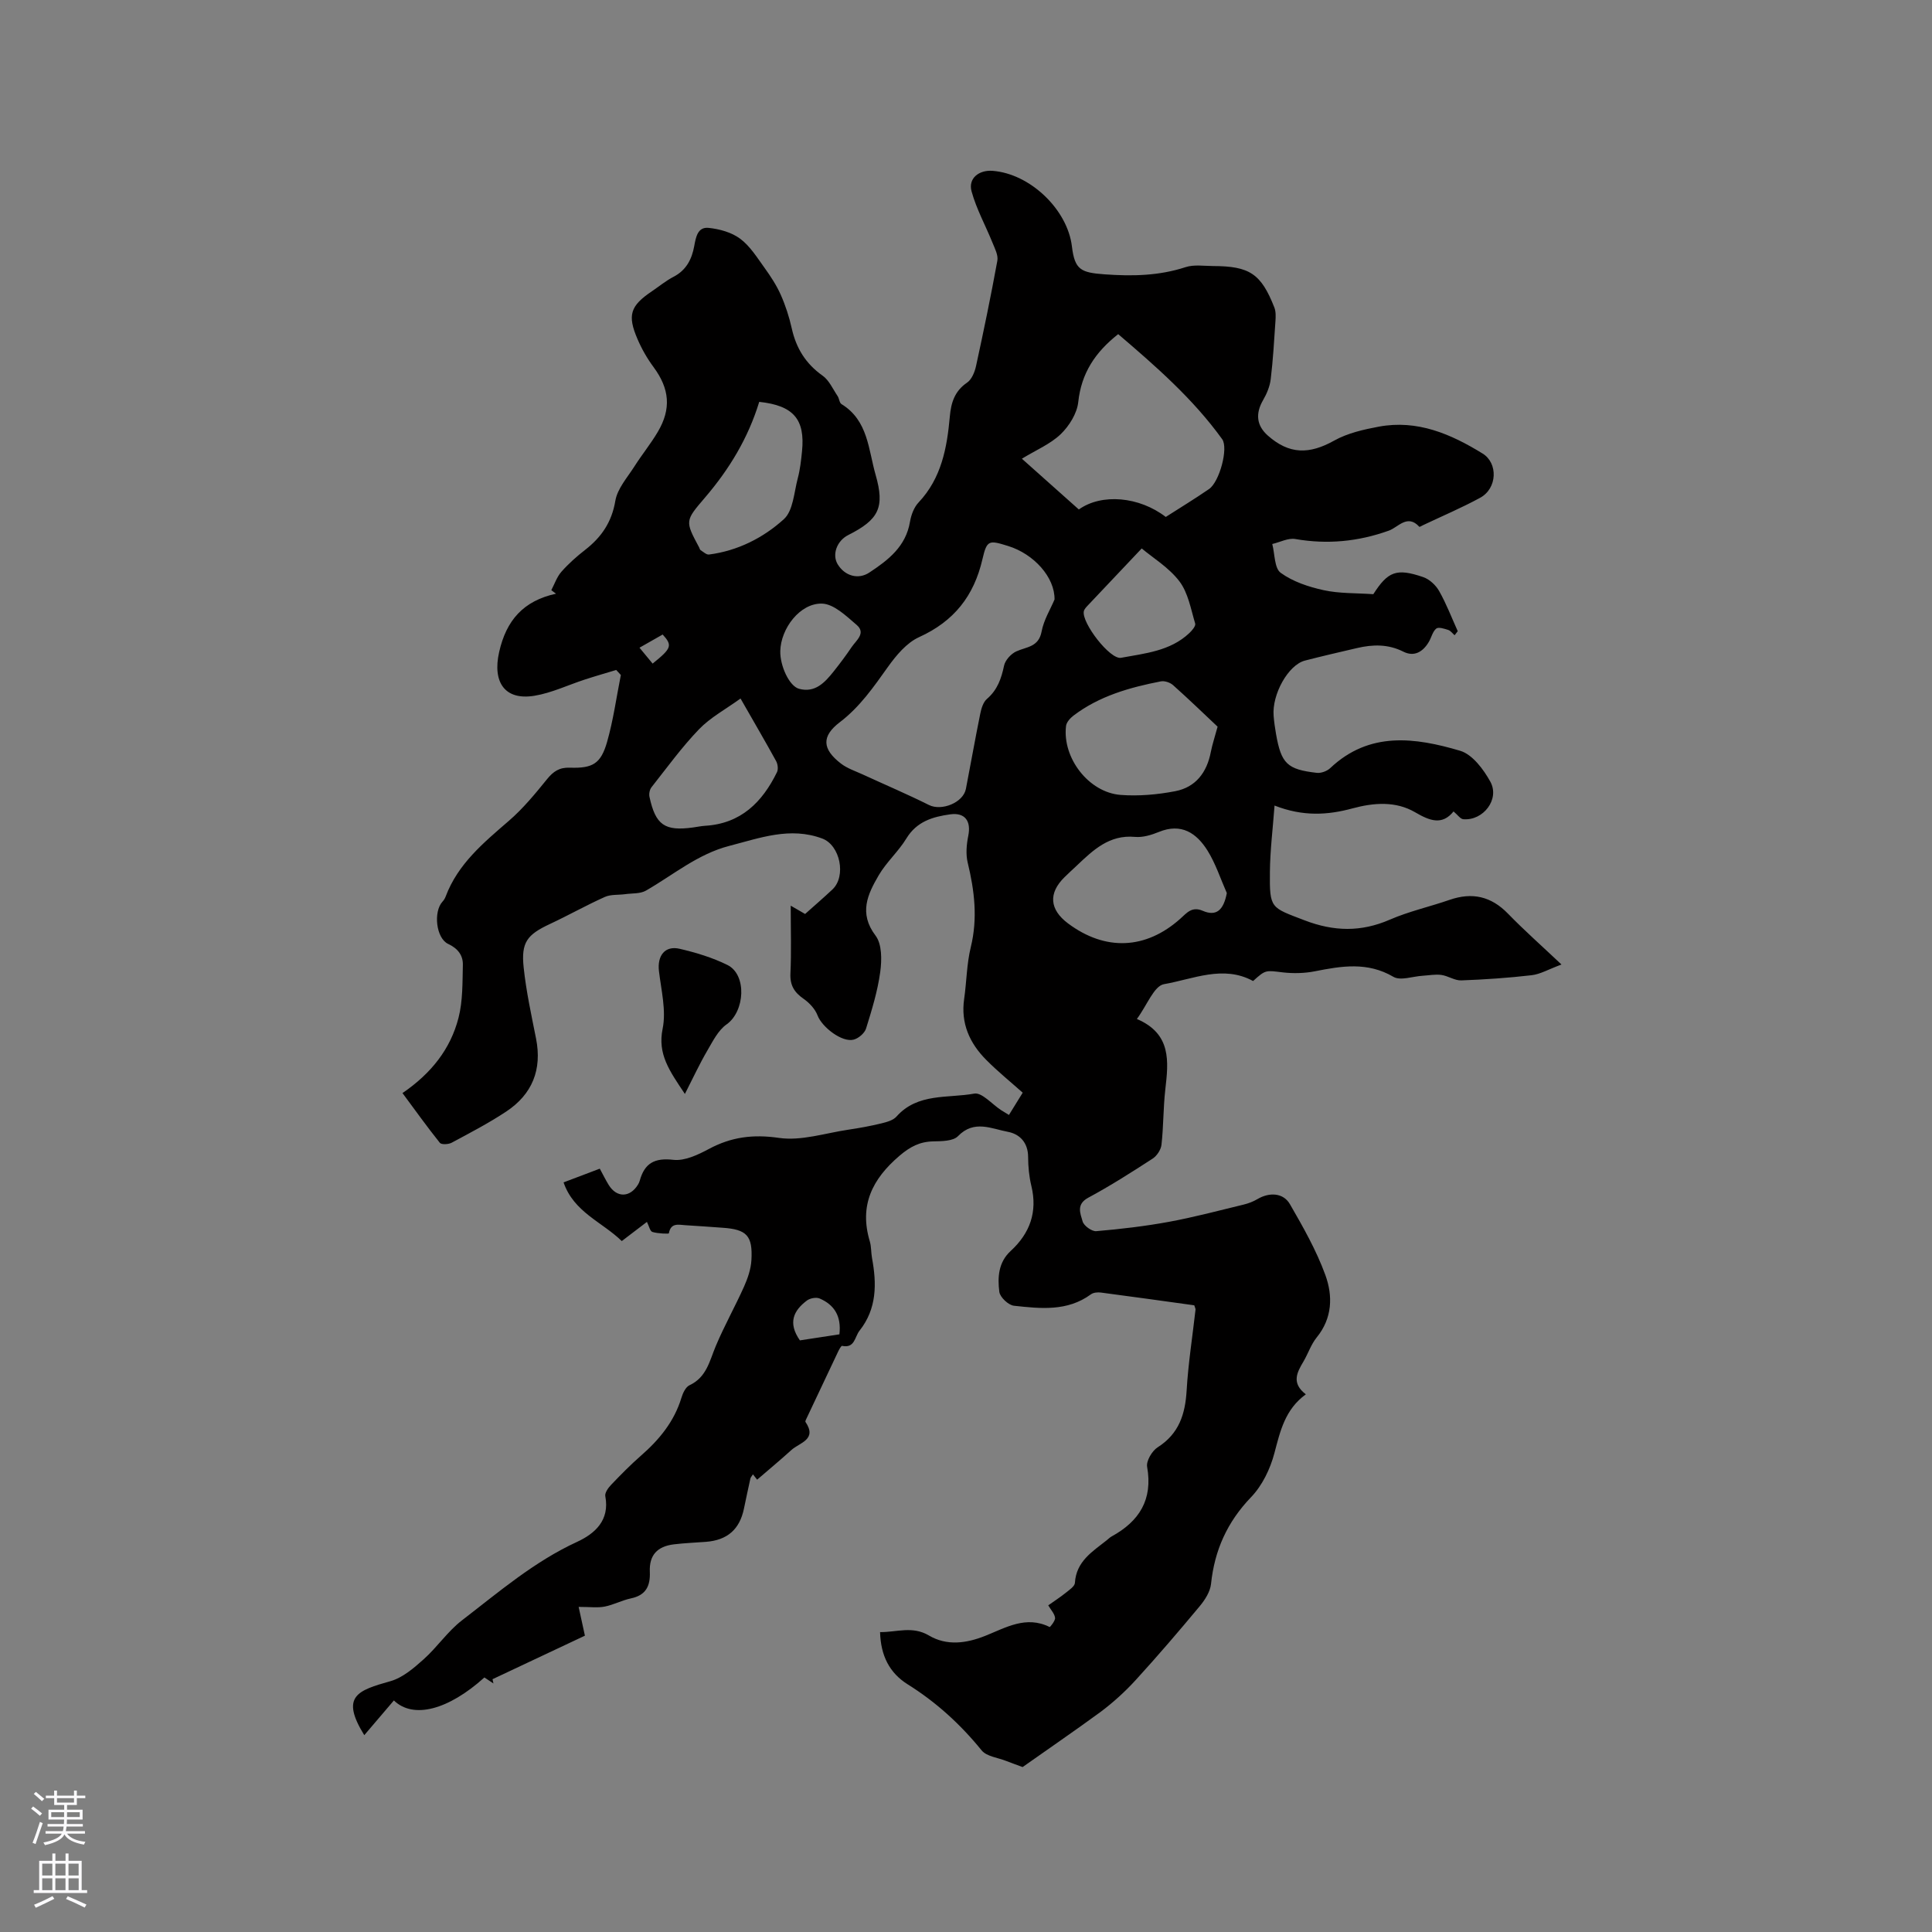 <svg enable-background="new 0 0 400 400" viewBox="0 0 400 400" xmlns="http://www.w3.org/2000/svg"><rect x="0" y="0" width="400" height="400" fill="#808080" stroke="none"/><path d="m211.72 365.85c-1.59-.59-2.48-.9-3.36-1.25-1.75-.7-4.09-.93-5.13-2.21-4.39-5.41-9.41-9.98-15.31-13.67-3.75-2.35-5.58-5.92-5.71-10.81 3.45.04 6.67-1.33 10.11.7 3.71 2.19 7.72 1.64 11.65.08 4.27-1.7 8.46-4.27 13.35-1.83.07.04 1.19-1.29 1.12-1.9-.1-.86-.86-1.64-1.41-2.59 1.28-.91 2.51-1.7 3.65-2.62.73-.59 1.83-1.32 1.87-2.04.27-4.45 3.62-6.47 6.59-8.82.33-.26.63-.58 1-.78 5.73-3.14 8.57-7.61 7.36-14.42-.22-1.21 1.02-3.3 2.18-4.04 4.42-2.81 5.71-6.85 6-11.77.33-5.6 1.21-11.16 1.84-16.74.02-.19-.11-.39-.26-.89-6.35-.88-12.83-1.79-19.32-2.64-.68-.09-1.57-.01-2.08.37-4.9 3.59-10.47 2.95-15.93 2.36-1.15-.12-2.89-1.77-3.03-2.87-.38-3-.21-6.12 2.35-8.47 3.98-3.66 5.59-8.07 4.28-13.48-.47-1.94-.66-3.99-.67-5.99-.01-2.96-1.73-4.74-4.2-5.2-3.39-.63-6.98-2.55-10.32.9-1.02 1.05-3.38 1.04-5.13 1.08-2.81.06-4.8 1.12-6.98 2.98-5.65 4.82-8.37 10.29-6.15 17.71.33 1.1.25 2.32.46 3.46.99 5.34 1.02 10.5-2.59 15.05-1 1.26-.96 3.69-3.6 3.14-.19-.04-.62.74-.83 1.19-2.17 4.56-4.32 9.12-6.47 13.69-.13.28-.38.71-.28.87 2.48 3.68-1.23 4.27-2.92 5.81-2.27 2.06-4.62 4.01-7.09 6.14.12.16-.33-.42-.87-1.1-.23.37-.47.6-.53.87-.46 2.07-.9 4.14-1.33 6.21-.89 4.31-3.43 6.54-7.86 6.89-2.22.17-4.44.25-6.65.52-3.46.42-5.13 2.26-4.98 5.68.12 2.96-.81 4.86-3.92 5.51-1.85.39-3.59 1.34-5.45 1.7-1.45.28-3 .06-5.37.06.33 1.51.73 3.34 1.3 5.96-6.15 2.9-12.64 5.95-19.13 9.01.06.29.12.58.19.88-.63-.42-1.26-.84-1.87-1.24-7.45 6.71-14.71 8.66-18.74 4.76-2.04 2.39-4.07 4.77-6.13 7.19-4.99-8.07-1.4-9.26 5.42-11.18 2.53-.72 4.84-2.71 6.88-4.54 2.8-2.5 4.97-5.78 7.92-8.05 7.62-5.86 14.94-12.16 23.83-16.25 3.68-1.7 6.81-4.45 5.85-9.47-.13-.69.61-1.73 1.21-2.35 1.98-2.07 3.99-4.12 6.14-6 3.82-3.33 6.92-7.09 8.42-12.04.29-.96.87-2.2 1.66-2.57 3.55-1.65 4.15-5.03 5.45-8.13 1.76-4.18 3.99-8.15 5.85-12.3.76-1.71 1.41-3.6 1.52-5.44.3-5.12-.97-6.4-6-6.74-2.54-.17-5.07-.38-7.61-.52-1.42-.08-3.07-.61-3.48 1.68-.02.13-2.3.06-3.41-.29-.49-.15-.7-1.23-1.13-2.08-1.75 1.34-3.42 2.61-5.21 3.97-4.06-3.96-9.93-5.97-12.05-12.15 2.39-.9 4.83-1.83 7.5-2.84.67 1.22 1.2 2.33 1.85 3.38 1.66 2.67 4.38 2.63 6.04-.05.17-.27.31-.56.39-.87 1-3.59 3.06-4.74 6.95-4.29 2.35.27 5.11-1.05 7.36-2.25 4.64-2.49 9.14-3.07 14.51-2.29 4.61.67 9.57-.99 14.36-1.7 2.3-.34 4.6-.76 6.86-1.31 1.1-.27 2.42-.63 3.11-1.41 4.38-4.93 10.63-3.75 16.1-4.75 1.58-.29 3.68 2.2 5.54 3.41.44.28.89.55 1.64 1.01.96-1.55 1.88-3.04 2.85-4.61-2.58-2.3-5.19-4.41-7.54-6.78-3.45-3.46-5.32-7.59-4.58-12.65.51-3.56.52-7.23 1.37-10.7 1.46-5.96.77-11.69-.64-17.51-.42-1.74-.24-3.75.12-5.54.62-3.05-.67-4.87-3.73-4.45-3.62.5-6.94 1.47-9.08 4.99-1.64 2.7-4.13 4.89-5.72 7.61-2.29 3.92-4.2 7.85-.66 12.52 1.34 1.77 1.3 5.06.96 7.54-.54 3.96-1.74 7.85-2.93 11.68-.3.96-1.54 2.03-2.55 2.3-2.42.65-6.58-2.59-7.49-5-.51-1.34-1.69-2.61-2.9-3.45-1.91-1.33-2.83-2.78-2.72-5.23.21-4.52.06-9.06.06-14.05 1.26.73 2.11 1.22 2.98 1.72 1.92-1.72 3.83-3.36 5.66-5.08 2.9-2.73 1.6-9.16-2.11-10.54-6.65-2.48-12.89-.12-19.24 1.52-6.55 1.69-11.6 6.01-17.26 9.26-1.19.69-2.87.53-4.33.74-1.4.19-2.95.02-4.18.57-3.86 1.73-7.56 3.82-11.39 5.61-4.7 2.2-5.98 3.77-5.42 9.01.52 4.93 1.59 9.81 2.56 14.69 1.28 6.45-.78 11.55-6.18 15.13-3.61 2.39-7.47 4.4-11.29 6.45-.66.35-2.11.43-2.44.02-2.63-3.28-5.07-6.7-7.74-10.3 5.96-4.07 9.95-9.14 11.6-15.58.9-3.5.81-7.29.9-10.95.05-2-1.05-3.42-3.04-4.35-2.51-1.17-3.1-6.66-1.18-8.75.28-.3.52-.68.66-1.07 2.54-6.76 7.84-11.13 13.09-15.67 2.93-2.53 5.44-5.59 7.89-8.61 1.31-1.62 2.56-2.47 4.74-2.39 4.74.16 6.41-.83 7.7-5.33 1.29-4.52 1.93-9.24 2.85-13.86-.32-.35-.64-.69-.96-1.04-2.15.65-4.32 1.27-6.46 1.97-3.49 1.13-6.89 2.78-10.47 3.37-6.2 1.02-8.7-2.87-7.31-9.04 1.48-6.6 5.04-10.62 11.78-12.09-.33-.24-.66-.49-.98-.73.68-1.29 1.16-2.76 2.1-3.82 1.46-1.66 3.15-3.16 4.9-4.52 3.38-2.63 5.52-5.74 6.26-10.17.43-2.53 2.49-4.82 3.96-7.13 1.53-2.41 3.36-4.65 4.81-7.1 2.87-4.83 2.44-8.99-.86-13.45-1.31-1.77-2.44-3.74-3.31-5.77-2.16-5-1.51-6.91 2.99-9.94 1.49-1.01 2.9-2.18 4.49-3 2.62-1.37 3.76-3.64 4.25-6.33.34-1.86.71-4.01 2.97-3.78s4.77.92 6.55 2.25c2.04 1.52 3.49 3.88 5.03 6.01 1.27 1.76 2.49 3.62 3.37 5.6.98 2.21 1.74 4.56 2.27 6.93.91 4.11 2.89 7.33 6.38 9.8 1.36.96 2.13 2.77 3.11 4.22.35.52.37 1.41.82 1.68 5.51 3.38 5.55 9.4 7.06 14.65 1.93 6.74.67 9.26-5.66 12.45-2.38 1.2-3.41 4.06-2.19 6.07 1.49 2.43 4.26 3.2 6.53 1.71 3.93-2.59 7.57-5.39 8.43-10.51.24-1.41.82-3 1.78-4.01 4.74-5.03 5.89-11.3 6.47-17.79.25-2.84.99-5.27 3.57-7.02.97-.66 1.59-2.2 1.86-3.45 1.58-7.24 3.08-14.5 4.41-21.79.21-1.13-.5-2.49-.98-3.67-1.44-3.58-3.35-7.01-4.36-10.7-.73-2.67 1.51-4.46 4.37-4.24 7.75.6 15.49 7.99 16.41 15.65.58 4.87 1.88 5.42 6.79 5.78 5.73.41 11.23.31 16.74-1.49 1.74-.57 3.79-.24 5.69-.23 7.58.02 9.95 1.6 12.69 8.58.33.84.29 1.87.23 2.8-.27 4.02-.5 8.05-.98 12.04-.18 1.49-.81 3.01-1.57 4.32-1.62 2.79-1.39 5.27.97 7.36 4.42 3.91 8.56 3.94 13.76 1.03 2.76-1.54 6.08-2.29 9.24-2.88 7.96-1.47 14.88 1.51 21.48 5.58 3.2 1.97 3.06 7.21-.54 9.16-3.81 2.07-7.82 3.77-11.74 5.63-.29.14-.78.44-.84.36-2.46-2.7-4.37.11-6.3.8-6.34 2.27-12.71 2.89-19.36 1.74-1.49-.26-3.18.66-4.78 1.03.54 2.05.42 5.01 1.75 5.97 2.52 1.83 5.78 2.91 8.89 3.59 3.23.71 6.64.58 10.28.83 3.01-4.68 4.75-5.45 10.32-3.54 1.3.44 2.62 1.67 3.31 2.89 1.5 2.65 2.59 5.52 3.85 8.31-.22.28-.43.56-.65.84-.44-.38-.82-.94-1.33-1.1-.8-.26-2.01-.65-2.47-.28-.75.61-.99 1.82-1.52 2.73-1.21 2.07-3.03 3.19-5.29 2.05-3.16-1.59-6.32-1.51-9.58-.75-3.61.84-7.22 1.67-10.81 2.6-3.44.9-6.83 6.97-6.47 11.43.1 1.27.28 2.53.5 3.78 1.08 6.12 2.3 7.33 8.45 8.03.89.1 2.12-.36 2.78-.99 8.11-7.66 17.59-6.33 26.89-3.58 2.53.75 4.85 3.85 6.26 6.42 1.98 3.63-1.49 8.1-5.61 7.75-.62-.05-1.16-.9-2.02-1.61-2.36 2.92-4.91 1.95-7.94.18-4.04-2.36-8.58-2-12.99-.81-5.12 1.39-10.22 1.72-16.13-.59-.36 4.84-.92 9.29-.96 13.74-.08 7.67.18 7.33 7.17 10.02 6.07 2.33 11.7 2.46 17.67-.14 3.96-1.72 8.25-2.67 12.35-4.09 4.67-1.62 8.59-.76 12.09 2.84 3.35 3.45 6.97 6.65 11.09 10.54-2.72 1.01-4.41 2.02-6.2 2.22-4.83.56-9.69.89-14.55 1.07-1.36.05-2.72-.94-4.13-1.13-1.26-.17-2.58.09-3.87.17-2.05.12-4.58 1.08-6.05.22-5.38-3.15-10.73-2.24-16.29-1.14-2.14.42-4.44.47-6.61.22-3.55-.42-3.53-.59-6.15 1.79-6.17-3.37-12.39-.4-18.44.65-2.07.36-3.51 4.35-5.62 7.21 7.2 3.08 6.55 8.79 5.88 14.63-.43 3.79-.36 7.63-.79 11.42-.12 1.04-.96 2.31-1.86 2.88-4.35 2.82-8.74 5.62-13.31 8.08-2.54 1.37-1.61 3.29-1.16 4.89.25.91 1.9 2.1 2.82 2.03 5.03-.43 10.07-1.02 15.04-1.93 5.2-.96 10.32-2.32 15.47-3.57.99-.24 1.99-.62 2.87-1.14 2.45-1.45 5.35-1.34 6.73 1.06 2.73 4.73 5.47 9.55 7.33 14.66 1.57 4.3 1.47 8.92-1.79 12.92-1.18 1.45-1.78 3.36-2.75 5-1.35 2.26-2.53 4.46.5 6.78-4.31 3.13-5.3 7.6-6.51 12.18-.86 3.26-2.51 6.7-4.82 9.1-4.94 5.14-7.57 10.98-8.3 17.97-.17 1.6-1.24 3.29-2.32 4.59-4.32 5.19-8.71 10.32-13.27 15.31-2.2 2.41-4.66 4.64-7.27 6.6-5.45 3.99-11.05 7.81-16.15 11.42zm6.61-241.73c.08-4.59-4.27-9.43-9.62-11.08-3.94-1.22-4.38-1.28-5.3 2.71-1.76 7.64-5.89 12.88-13.12 16.16-2.58 1.17-4.75 3.78-6.47 6.19-2.96 4.15-5.8 8.27-9.95 11.43-3.81 2.9-3.67 5.55.24 8.56 1.3 1 2.97 1.55 4.5 2.25 4.58 2.11 9.22 4.08 13.73 6.33 2.58 1.29 7.08-.46 7.64-3.34 1.01-5.2 1.92-10.41 2.98-15.6.22-1.08.61-2.37 1.39-3.04 2.16-1.86 2.96-4.19 3.53-6.87.24-1.14 1.43-2.45 2.52-2.95 2.11-.97 4.64-.86 5.25-4.11.45-2.42 1.85-4.66 2.68-6.64zm-6.76-29.15c4 3.56 7.92 7.06 11.79 10.51 4.75-3.38 12.52-2.67 18 1.55 2.95-1.89 6.01-3.75 8.96-5.78 2.17-1.5 4.04-8.48 2.72-10.32-6.04-8.38-13.75-15.1-21.53-21.75-4.79 3.77-7.63 8.1-8.27 14.06-.25 2.36-1.88 4.96-3.64 6.66-2.15 2.05-5.1 3.28-8.03 5.07zm42.43 89.93c-1.3-2.94-2.3-6.06-3.98-8.77-2.27-3.64-5.43-5.8-10.1-3.88-1.54.63-3.33 1.17-4.94 1.02-5.31-.49-8.64 2.72-12.03 5.93-.85.8-1.71 1.58-2.54 2.4-3.39 3.32-3.13 6.7.71 9.58 7.72 5.77 16.1 5.42 23.25-.97 1.32-1.18 2.39-2.61 4.64-1.64 2.8 1.21 4.31-.1 4.99-3.67zm-1.91-34.45c-2.89-2.72-6-5.73-9.23-8.61-.61-.54-1.74-.92-2.52-.77-6.46 1.26-12.75 3.03-18.1 7.1-.68.52-1.44 1.37-1.53 2.14-.79 6.61 4.69 13.76 11.31 14.27 3.73.28 7.6-.06 11.29-.77 4.24-.81 6.57-3.88 7.38-8.14.31-1.58.84-3.13 1.4-5.22zm-98.77-5.83c-3.11 2.25-6.24 3.92-8.59 6.36-3.58 3.72-6.64 7.95-9.85 12.02-.38.48-.55 1.37-.41 1.99 1.26 5.83 3.15 7.13 9.01 6.33.84-.11 1.67-.3 2.52-.35 7.4-.45 11.83-4.89 14.87-11.11.29-.6.16-1.66-.18-2.28-2.24-4.08-4.59-8.09-7.37-12.96zm3.87-61.42c-2.3 7.54-6.24 13.99-11.23 19.82-4.13 4.83-4.16 4.81-1.2 10.34.1.19.14.46.3.55.56.35 1.2.97 1.73.9 5.94-.77 11.23-3.45 15.5-7.32 1.93-1.75 2.1-5.52 2.87-8.43.49-1.83.7-3.74.89-5.63.66-6.61-1.75-9.47-8.86-10.23zm79.19 30.35c-3.79 4-7.47 7.88-11.14 11.78-.34.36-.76.79-.85 1.24-.46 2.37 5.42 10.04 7.71 9.62 4.95-.92 10.16-1.38 14.12-5.1.57-.53 1.38-1.49 1.23-1.99-.9-3-1.46-6.37-3.27-8.75-2.19-2.87-5.51-4.87-7.8-6.8zm-74.83 21.25c-.07 3.03 1.85 7.26 3.89 7.81 3.3.89 5.32-1.29 7.14-3.57 1.31-1.65 2.58-3.34 3.76-5.09.94-1.38 3-2.87 1.02-4.57-2.15-1.84-4.72-4.34-7.18-4.41-4.55-.12-8.53 5.16-8.63 9.83zm4.06 142.71c2.7-.41 5.46-.83 8.18-1.25.44-3.78-1.07-6.12-4.09-7.42-.71-.31-2.01-.06-2.65.43-2.72 2.05-4 4.58-1.44 8.24zm-30.49-140.12c3.94-3.18 4.14-3.75 2.08-6.02-1.51.86-3.04 1.73-4.8 2.73 1.03 1.25 1.88 2.27 2.72 3.29z" fill="#010000"/><path d="m141.8 226.49c-3.22-4.82-5.68-8.24-4.61-13.5.77-3.77-.29-7.96-.76-11.93-.38-3.2 1.24-5.34 4.3-4.62 3.38.79 6.79 1.82 9.88 3.35 4.08 2.03 3.61 9.63-.18 12.3-1.75 1.23-2.86 3.5-4 5.45-1.57 2.68-2.88 5.51-4.63 8.95z" fill="#010000"/><g fill="#fbfafc"><path d="m6.44 374.46.42-.45c.65.47 1.27.95 1.85 1.44l-.45.49c-.65-.56-1.25-1.06-1.82-1.48m.93 7.33-.63-.26c.55-1.36 1.05-2.8 1.52-4.33.19.1.38.19.59.27-.46 1.29-.95 2.73-1.48 4.32m-.38-10.38.44-.42c.43.34 1.01.82 1.74 1.44l-.49.49c-.53-.51-1.09-1.01-1.69-1.51m2.5.35h1.72v-1.04h.59v1.04h3.52v-1.04h.59v1.04h1.75v.53h-1.75v1.42h-2.03v.97h3.22v2.03h-3.24c0 .35-.01.66-.03.93h3.32v.53h-3.37c-.03.27-.08.58-.15.94h3.96v.53h-3.71c.67.92 1.93 1.48 3.79 1.68-.13.24-.23.44-.29.59-2.13-.38-3.48-1.08-4.04-2.12-.43.97-1.77 1.72-4.03 2.23-.09-.19-.2-.37-.33-.55 2.1-.42 3.37-1.03 3.81-1.83h-3.36v-.53h3.58c.08-.29.13-.61.16-.94h-3.33v-.53h3.39c.02-.27.04-.58.04-.93h-3.23v-2.03h3.25v-.97h-2.07v-1.42h-1.73zm1.12 3.44v1h2.65c.01-.3.02-.44.01-.4v-.25-.35zm1.19-2h3.52v-.91h-3.52zm4.71 2h-2.63v.59c0 .15-.01.28-.01.4h2.64z"/><path d="m13.56 383.74h.63v1.52h2.72v6.07h1.13v.6h-11.06v-.6h1.13v-6.07h2.73v-1.52h.63v1.52h2.1v-1.52zm-2.69 8.83.38.56c-1.24.63-2.53 1.25-3.85 1.85-.1-.21-.21-.42-.34-.63 1.36-.55 2.63-1.15 3.81-1.78m-2.13-4.27h2.1v-2.45h-2.1zm0 3.04h2.1v-2.46h-2.1zm2.72-3.04h2.1v-2.45h-2.1zm0 3.04h2.1v-2.46h-2.1zm6.07 3.6c-1.41-.71-2.7-1.3-3.86-1.78l.35-.56c1.45.62 2.75 1.19 3.88 1.72zm-1.25-9.09h-2.1v2.45h2.1zm-2.09 5.49h2.1v-2.46h-2.1z"/></g></svg>